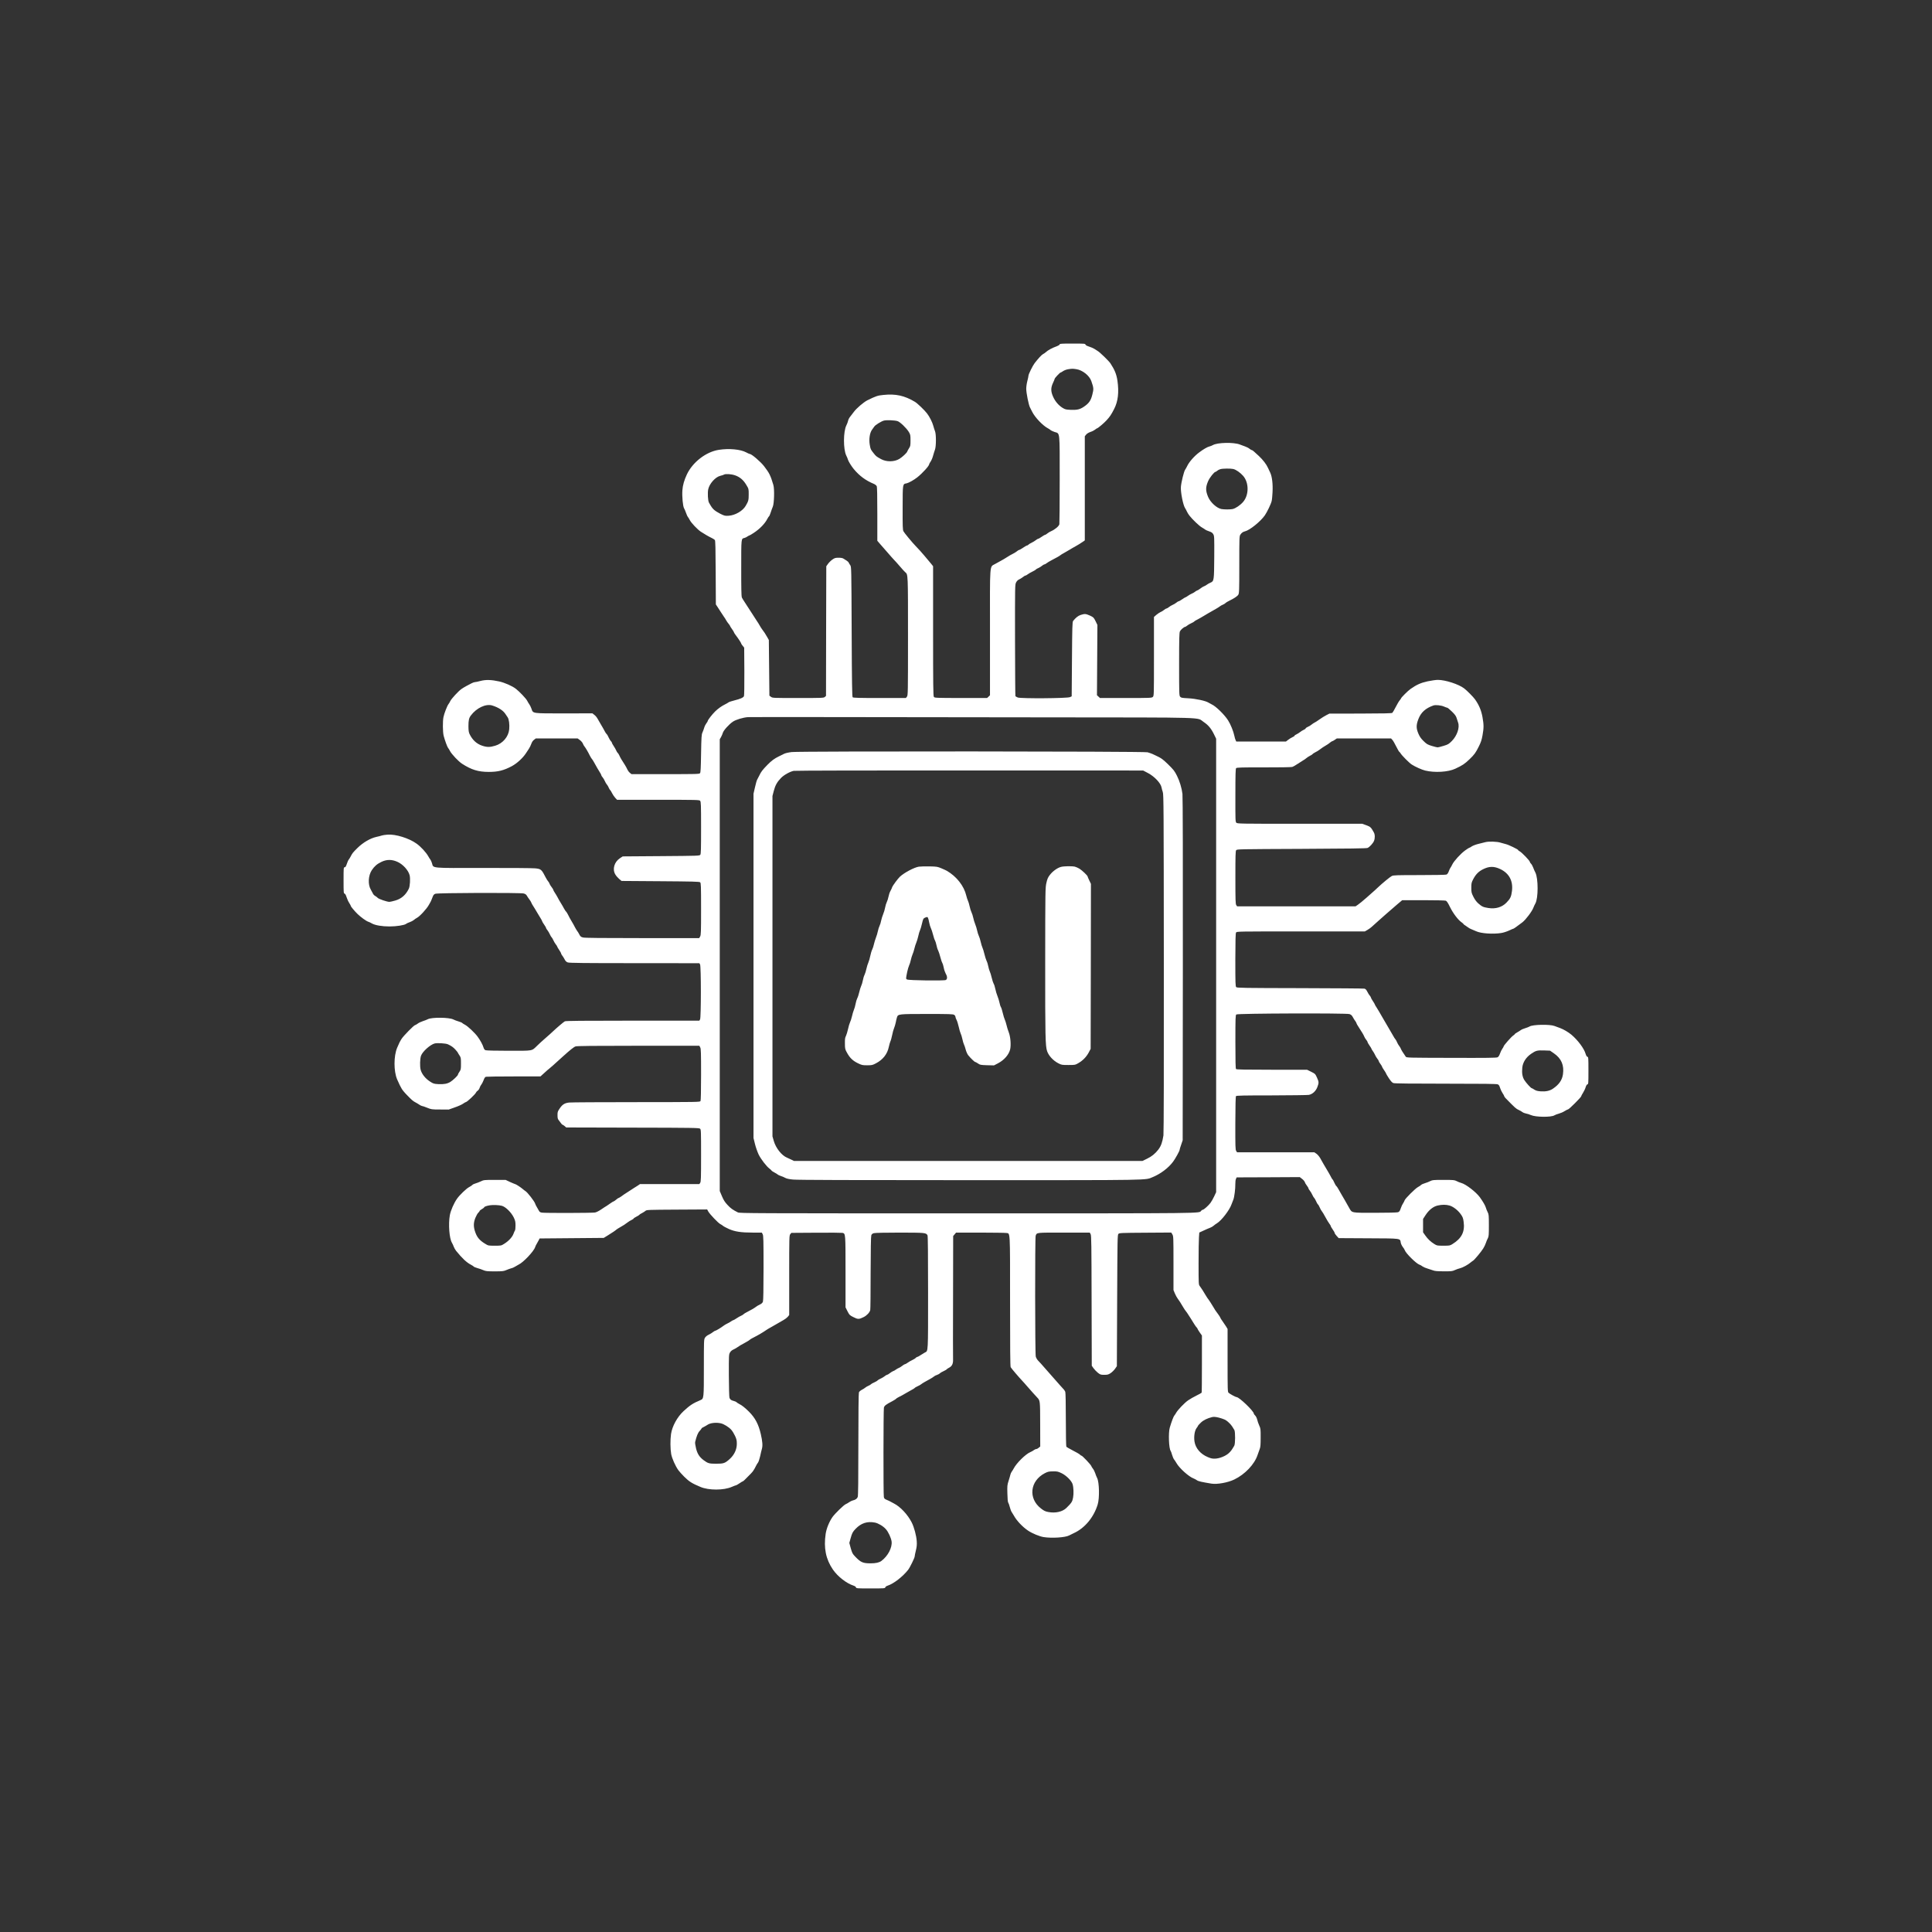 <svg width="624" height="624" xmlns="http://www.w3.org/2000/svg" xmlns:xlink="http://www.w3.org/1999/xlink" xml:space="preserve" overflow="hidden"><rect width="100%" height="100%" fill="#333333" stroke="none"/><g><path d="M342.263 512.782C342.263 512.638 341.885 512.386 341.417 512.206 339.741 511.594 338.498 510.927 337.724 510.206 337.49 510.008 337.093 509.72 336.823 509.594 336.391 509.36 335.346 508.225 334.157 506.694 333.545 505.901 332.176 503.127 332.176 502.659 332.176 502.461 332.013 501.686 331.815 500.947 331.617 500.209 331.455 499.092 331.455 498.443 331.455 497.11 332.23 493.219 332.662 492.409 332.806 492.121 333.13 491.49 333.364 491.022 334.283 489.166 336.823 486.518 338.48 485.654 338.733 485.527 339.093 485.293 339.291 485.113 339.489 484.933 340.084 484.663 340.606 484.483 342.389 483.906 342.263 485.113 342.263 469.153 342.263 461.515 342.209 454.994 342.155 454.688 342.029 454.057 340.714 452.958 339.489 452.436 339.111 452.274 338.57 451.95 338.264 451.697 337.976 451.445 337.634 451.247 337.526 451.247 337.4 451.247 336.913 450.959 336.427 450.617 335.94 450.274 335.436 449.986 335.31 449.986 335.184 449.986 334.86 449.788 334.571 449.554 334.301 449.32 333.689 448.959 333.22 448.725 332.752 448.509 332.284 448.221 332.158 448.077 332.049 447.933 331.851 447.824 331.725 447.824 331.599 447.824 331.023 447.5 330.446 447.104 329.852 446.708 329.293 446.383 329.167 446.383 329.059 446.383 328.717 446.185 328.429 445.933 328.14 445.699 327.546 445.321 327.114 445.122 326.681 444.924 325.835 444.438 325.24 444.042 324.646 443.663 323.763 443.123 323.259 442.871 322.772 442.618 321.908 442.15 321.367 441.826 319.584 440.763 319.728 442.781 319.746 419.651L319.746 399.439 319.278 398.989 318.809 398.557 310.343 398.557C302.237 398.575 301.858 398.593 301.624 398.917 301.408 399.205 301.372 402.628 301.372 420.191L301.372 441.123 300.741 441.916C299.967 442.871 299.751 443.123 298.49 444.6 297.553 445.717 296.742 446.6 295.77 447.608 294.617 448.797 292.023 451.932 291.788 452.418 291.554 452.868 291.518 454.075 291.536 460.002 291.554 467.874 291.518 467.658 292.815 467.892 293.5 468.036 295.157 468.955 296.274 469.837 297.967 471.188 300.111 473.548 300.111 474.071 300.111 474.179 300.327 474.575 300.597 474.953 300.849 475.332 301.21 476.178 301.372 476.827 301.552 477.475 301.822 478.358 301.984 478.79 302.381 479.853 302.381 483.762 302.002 484.699 301.858 485.059 301.606 485.834 301.444 486.446 301.156 487.581 300.219 489.436 299.408 490.481 298.616 491.526 296.274 493.76 295.517 494.21 292.149 496.228 289.285 496.858 285.34 496.444 283.466 496.264 282.926 496.084 280.115 494.697 278.945 494.102 276.657 492.157 275.792 490.986 275.45 490.517 274.909 489.815 274.603 489.436 274.279 489.058 273.973 488.446 273.919 488.103 273.847 487.743 273.594 487.077 273.36 486.608 272.352 484.645 272.333 478.88 273.324 476.881 273.558 476.412 273.811 475.818 273.865 475.566 273.991 475.043 275 473.404 275.738 472.521 277.594 470.288 279.575 468.829 282.205 467.73 282.637 467.55 283.034 467.225 283.16 466.991 283.304 466.685 283.358 463.875 283.358 457.93L283.358 449.338 284.133 448.437C284.961 447.464 285.448 446.906 286.637 445.573 287.069 445.086 287.627 444.438 287.879 444.15 288.114 443.861 288.528 443.429 288.78 443.159 289.05 442.907 289.879 441.97 290.654 441.069 291.41 440.187 292.185 439.322 292.383 439.178 293.284 438.457 293.266 438.709 293.266 418.372 293.266 399.962 293.248 399.403 292.923 398.989L292.581 398.557 284.097 398.557C277.395 398.557 275.576 398.611 275.396 398.791 275.216 398.971 275.144 403.132 275.072 419.993 274.982 440.817 274.982 440.961 274.603 441.466 274.405 441.736 274.189 442.114 274.117 442.276 274.063 442.438 273.775 442.709 273.504 442.889 273.234 443.051 272.784 443.339 272.514 443.519 272.153 443.771 271.703 443.861 270.838 443.861 269.794 443.861 269.577 443.789 268.785 443.231 268.316 442.889 267.686 442.258 267.398 441.844L266.875 441.105 266.821 420.173 266.785 399.241 266.407 398.899C266.047 398.575 265.614 398.557 257.778 398.557 249.654 398.557 249.51 398.557 249.006 398.935L248.501 399.313 248.411 408.302 248.321 417.291 247.817 418.192C247.312 419.11 246.736 419.993 246.105 420.804 245.907 421.056 245.583 421.578 245.367 421.975 245.151 422.371 244.79 422.947 244.574 423.254 244.358 423.578 244.034 424.064 243.872 424.334 243.691 424.623 243.331 425.181 243.061 425.595 242.449 426.496 241.944 427.271 241.53 427.955 241.35 428.225 240.899 428.946 240.503 429.54 240.107 430.135 239.692 430.819 239.584 431.054 239.458 431.342 239.386 434.44 239.404 440.493 239.404 450.346 239.368 449.986 240.449 450.256 240.701 450.31 241.133 450.527 241.404 450.725 241.674 450.905 241.962 451.067 242.052 451.067 242.142 451.067 242.773 451.445 243.457 451.896 245.385 453.157 247.06 454.886 247.835 456.417 248.051 456.831 248.303 457.21 248.411 457.282 248.501 457.336 248.735 457.894 248.933 458.507 249.132 459.119 249.42 459.948 249.6 460.344 250.05 461.371 250.176 466.091 249.78 467.37 248.843 470.504 248.501 471.188 246.772 473.44 245.691 474.845 242.755 477.367 242.196 477.367 242.07 477.367 241.53 477.601 240.971 477.908 239.134 478.88 235.495 479.223 232.217 478.718 228.091 478.106 223.75 474.773 221.859 470.792 220.994 468.955 220.508 467.279 220.4 465.658 220.255 463.641 220.562 460.416 220.94 459.84 221.084 459.606 221.372 458.939 221.57 458.363 221.769 457.786 222.039 457.174 222.183 457.03 222.309 456.867 222.597 456.417 222.795 456.021 223.264 455.102 225.227 453.03 226.344 452.274 227.335 451.607 228.92 450.689 229.947 450.202 230.343 450.004 230.776 449.734 230.884 449.59 231.064 449.392 231.118 446.78 231.154 439.052L231.208 428.784 231.676 428.081C231.928 427.703 232.433 426.892 232.829 426.298 233.207 425.703 233.658 425.019 233.838 424.767 234.036 424.515 234.342 424.028 234.522 423.686 234.703 423.344 235.081 422.821 235.333 422.515 235.585 422.227 235.801 421.903 235.801 421.812 235.801 421.74 236.09 421.272 236.432 420.804 236.774 420.335 237.062 419.867 237.062 419.759 237.062 419.669 237.315 419.273 237.603 418.894 238.377 417.903 239.404 416.336 239.404 416.138 239.404 416.048 239.62 415.706 239.891 415.4L240.359 414.823 240.413 407.149C240.431 402.61 240.377 399.331 240.287 399.151 240.035 398.665 239.134 398.268 237.261 397.8 236.324 397.566 235.423 397.278 235.279 397.133 235.117 397.007 234.63 396.719 234.18 396.503 233.135 395.999 231.928 395.152 230.974 394.215 230.001 393.261 228.596 391.441 228.596 391.153 228.596 391.027 228.398 390.703 228.164 390.414 227.929 390.126 227.605 389.496 227.461 389.009 227.317 388.505 227.047 387.784 226.867 387.388 226.578 386.758 226.524 385.929 226.434 380.615 226.362 375.859 226.29 374.49 226.092 374.274 225.876 373.986 224.867 373.968 214.905 373.968L203.953 373.968 203.412 374.418C203.124 374.652 202.782 375.121 202.638 375.445 202.512 375.769 202.152 376.418 201.863 376.886 200.782 378.543 200.314 379.336 200.062 379.948 199.918 380.291 199.684 380.669 199.539 380.795 199.395 380.903 199.161 381.263 199.035 381.588 198.909 381.912 198.531 382.56 198.206 383.047 197.882 383.515 197.612 384.019 197.612 384.146 197.612 384.272 197.486 384.488 197.306 384.614 197.144 384.758 196.837 385.28 196.603 385.767 196.387 386.271 196.081 386.794 195.919 386.92 195.757 387.064 195.468 387.496 195.27 387.91 195.072 388.307 194.586 389.171 194.189 389.82 193.811 390.468 193.289 391.369 193.036 391.819 192.802 392.27 192.316 392.864 191.956 393.116L191.343 393.603 182.21 393.585C171.744 393.585 172.194 393.513 171.654 395.098 171.492 395.566 171.204 396.179 171.006 396.449 170.807 396.719 170.465 397.278 170.267 397.674 169.907 398.394 167.781 400.628 166.592 401.547 165.457 402.43 162.971 403.528 161.224 403.907 158.702 404.465 156.919 404.519 155.189 404.069 154.415 403.853 153.604 403.691 153.388 403.691 153.19 403.691 152.685 403.51 152.307 403.312 151.911 403.096 151.136 402.7 150.596 402.412 150.055 402.123 149.317 401.673 148.975 401.421 148.002 400.718 145.786 398.304 145.444 397.584 145.282 397.224 145.012 396.773 144.849 396.575 144.453 396.089 143.462 393.567 143.228 392.378 142.958 391.045 142.994 387.586 143.282 386.397 143.661 384.938 144.453 382.758 144.723 382.434 144.867 382.29 145.138 381.84 145.336 381.443 145.84 380.453 148.074 378.075 149.191 377.354 152.253 375.373 154.451 374.688 157.891 374.688 160.846 374.688 162.701 375.157 165.313 376.544 166.97 377.444 168.862 379.156 169.889 380.741 170.141 381.119 170.573 381.768 170.825 382.164 171.096 382.578 171.438 383.281 171.6 383.749 171.78 384.29 172.104 384.776 172.465 385.046L173.059 385.497 179.814 385.497 186.57 385.497 187.29 384.974C187.686 384.686 188.119 384.182 188.245 383.857 188.371 383.515 188.605 383.101 188.767 382.921 189.127 382.488 189.902 381.191 190.497 379.966 190.767 379.444 191.055 378.976 191.145 378.903 191.235 378.849 191.559 378.345 191.866 377.787 192.55 376.526 193.253 375.319 193.775 374.49 194.009 374.166 194.189 373.788 194.189 373.661 194.189 373.553 194.388 373.211 194.64 372.923 194.892 372.617 195.216 372.076 195.378 371.68 195.54 371.302 195.811 370.833 195.991 370.635 196.189 370.437 196.459 369.969 196.603 369.608 196.765 369.248 196.964 368.888 197.072 368.834 197.18 368.762 197.45 368.311 197.684 367.825 197.918 367.339 198.387 366.672 198.711 366.312L199.305 365.681 212.582 365.681C225.191 365.681 225.858 365.663 226.128 365.357 226.398 365.051 226.434 364.186 226.434 356.656 226.434 349.703 226.398 348.226 226.182 347.92 225.93 347.595 225.533 347.577 213.518 347.487L201.125 347.397 200.242 346.821C198.405 345.614 197.72 343.272 198.729 341.579 198.963 341.164 199.521 340.516 199.954 340.138L200.746 339.471 213.284 339.381C223.57 339.309 225.894 339.255 226.128 339.039 226.398 338.823 226.434 337.994 226.434 330.428 226.434 322.844 226.398 321.998 226.128 321.529L225.822 321.007 207.466 321.007C194.424 321.007 188.893 321.061 188.317 321.205 187.632 321.385 187.452 321.529 187.128 322.16 186.93 322.556 186.606 323.097 186.407 323.331 186.227 323.583 185.903 324.105 185.705 324.502 185.507 324.916 185.038 325.763 184.642 326.411 184.246 327.06 183.723 327.996 183.489 328.519 183.237 329.023 182.949 329.491 182.841 329.564 182.733 329.618 182.444 330.05 182.192 330.518 181.94 330.987 181.472 331.815 181.129 332.356 180.787 332.896 180.319 333.707 180.103 334.157 179.868 334.607 179.454 335.292 179.184 335.688 178.914 336.085 178.697 336.499 178.697 336.607 178.697 336.715 178.463 337.111 178.157 337.49 177.869 337.85 177.581 338.318 177.509 338.534 177.455 338.751 177.256 339.093 177.076 339.291 176.896 339.489 176.554 340.012 176.32 340.462 174.915 343.218 174.752 343.362 172.825 343.542 171.942 343.632 164.449 343.686 156.18 343.668 138.887 343.632 140.022 343.524 139.535 345.164 139.373 345.686 139.139 346.226 138.995 346.388 138.851 346.551 138.563 347.001 138.346 347.397 137.626 348.694 135.933 350.532 134.546 351.522 132.132 353.27 127.754 354.639 125.16 354.423 124.386 354.369 123.539 354.242 123.269 354.134 122.999 354.026 122.242 353.846 121.594 353.702 119.612 353.27 117.234 351.883 115.415 350.081 114.028 348.712 113.758 348.388 113.253 347.361 112.983 346.857 112.695 346.388 112.605 346.334 112.515 346.262 112.262 345.704 112.046 345.055 111.74 344.155 111.578 343.885 111.308 343.885 110.983 343.885 110.965 343.704 110.965 339.669 110.965 335.796 110.983 335.454 111.29 335.382 111.488 335.328 111.722 334.914 111.938 334.229 112.118 333.653 112.497 332.806 112.785 332.374 113.073 331.923 113.307 331.491 113.307 331.401 113.307 331.185 114.478 329.78 115.469 328.807 116.478 327.816 118.297 326.501 118.891 326.321 119.144 326.249 119.702 325.997 120.116 325.745 121.161 325.15 123.377 324.772 125.827 324.772 128.042 324.772 130.673 325.186 131.141 325.6 131.303 325.745 131.843 325.997 132.33 326.159 132.816 326.321 133.411 326.645 133.663 326.861 133.915 327.096 134.365 327.402 134.654 327.546 135.59 328.032 137.824 330.464 138.509 331.725 138.725 332.121 138.977 332.572 139.067 332.716 139.157 332.86 139.409 333.454 139.625 334.031 139.932 334.896 140.112 335.13 140.58 335.328 141.337 335.634 168.033 335.724 169.168 335.418 169.691 335.274 169.979 335.058 170.195 334.661 170.357 334.373 170.717 333.833 170.988 333.491 171.258 333.148 171.528 332.698 171.6 332.482 171.672 332.266 171.942 331.761 172.212 331.365 172.483 330.969 173.041 330.032 173.473 329.293 173.906 328.555 174.446 327.654 174.68 327.294 174.897 326.952 175.095 326.573 175.095 326.483 175.095 326.375 175.383 325.889 175.725 325.402 176.067 324.916 176.356 324.43 176.356 324.303 176.356 324.195 176.554 323.853 176.806 323.565 177.04 323.277 177.4 322.664 177.599 322.214 177.797 321.782 178.049 321.349 178.157 321.277 178.265 321.205 178.517 320.773 178.715 320.34 178.914 319.89 179.274 319.278 179.508 318.989 179.76 318.701 179.958 318.377 179.958 318.287 179.958 318.197 180.247 317.71 180.589 317.206 180.931 316.702 181.219 316.179 181.219 316.053 181.219 315.927 181.4 315.603 181.616 315.333 181.85 315.044 182.192 314.486 182.39 314.09 182.643 313.585 182.931 313.315 183.381 313.153 183.867 312.973 188.875 312.919 204.944 312.919L225.876 312.901 226.11 312.504C226.452 311.91 226.452 295.337 226.11 294.761L225.876 294.346 204.349 294.346C188.281 294.346 182.715 294.292 182.426 294.13 182.066 293.95 179.778 292.005 178.661 290.942 178.139 290.437 177.617 289.969 175.725 288.312 175.041 287.717 174.032 286.799 173.491 286.258 171.654 284.493 172.357 284.619 164.34 284.619 160.287 284.619 157.099 284.691 156.829 284.799 156.522 284.907 156.306 285.195 156.144 285.736 155.91 286.564 155.099 288.042 154.253 289.194 153.37 290.401 151.082 292.563 150.2 293.013 149.749 293.248 149.317 293.518 149.245 293.626 149.191 293.716 148.668 293.932 148.11 294.094 147.551 294.256 146.777 294.545 146.399 294.743 145.03 295.427 139.481 295.481 138.184 294.815 137.878 294.653 137.139 294.364 136.563 294.184 135.987 294.004 135.23 293.644 134.888 293.374 134.546 293.121 134.167 292.905 134.059 292.905 133.717 292.905 130.312 289.429 129.718 288.492 129.069 287.447 128.997 287.285 128.277 285.61 127.142 282.926 127.142 278.044 128.259 275.396 128.565 274.675 128.943 273.847 129.105 273.54 129.267 273.252 129.556 272.712 129.736 272.37 129.916 272.027 130.636 271.127 131.375 270.388 132.96 268.749 133.393 268.37 134.149 267.974 134.473 267.812 135.032 267.488 135.392 267.236 135.752 266.983 136.167 266.785 136.311 266.785 136.455 266.785 137.194 266.533 137.95 266.227 139.283 265.686 139.427 265.65 142.129 265.65L144.921 265.632 146.903 266.335C148.002 266.713 149.209 267.254 149.587 267.542 149.965 267.812 150.362 268.046 150.47 268.046 150.83 268.046 153.586 270.64 153.748 271.145 153.802 271.307 154.036 271.559 154.271 271.721 154.523 271.865 154.811 272.297 154.919 272.676 155.045 273.054 155.297 273.522 155.478 273.721 155.64 273.919 155.964 274.531 156.18 275.09 156.432 275.81 156.667 276.152 156.955 276.224 157.171 276.279 161.224 276.333 165.944 276.333L174.554 276.333 175.113 276.837C175.437 277.107 175.941 277.558 176.248 277.864 176.554 278.152 177.022 278.566 177.292 278.764 177.707 279.071 178.553 279.827 182.03 282.98 184.102 284.853 185.363 285.862 185.885 286.024 186.335 286.186 191.794 286.24 206.187 286.24L225.876 286.24 226.164 285.7C226.398 285.249 226.434 283.97 226.434 276.963 226.434 271.649 226.362 268.623 226.254 268.388 226.074 268.046 225.642 268.046 205.574 268.028 194.315 268.028 184.516 267.974 183.831 267.902 182.336 267.74 181.58 267.254 180.643 265.794 180.121 265.02 180.049 264.75 180.067 263.777 180.067 262.912 180.157 262.552 180.427 262.246 180.625 262.012 180.931 261.597 181.111 261.327 181.273 261.057 181.562 260.769 181.724 260.715 181.886 260.661 182.21 260.444 182.444 260.228L182.877 259.85 204.331 259.796C223.93 259.76 225.804 259.724 226.11 259.454 226.416 259.183 226.434 258.643 226.434 250.771 226.434 243.457 226.398 242.322 226.146 241.962L225.876 241.566 216.292 241.566 206.709 241.566 205.97 241.061C205.556 240.791 204.98 240.431 204.709 240.269 204.421 240.089 203.827 239.71 203.376 239.404 202.926 239.098 202.332 238.72 202.043 238.54 201.755 238.377 201.179 237.963 200.746 237.639 200.296 237.333 199.882 237.062 199.774 237.062 199.684 237.062 199.323 236.828 198.999 236.522 198.657 236.234 198.297 235.982 198.206 235.982 198.098 235.982 197.666 235.711 197.234 235.405 196.801 235.081 196.225 234.685 195.973 234.54 195.703 234.396 194.91 233.874 194.189 233.388 193.433 232.865 192.604 232.451 192.154 232.379 191.127 232.217 175.905 232.181 175.005 232.343 174.464 232.433 174.23 232.595 174.032 233.009 173.87 233.315 173.582 233.838 173.365 234.18 173.149 234.522 172.915 235.009 172.843 235.261 172.609 236.018 170.339 238.936 169.709 239.296 169.546 239.386 169.132 239.71 168.772 240.017 168.069 240.611 166.574 241.566 166.358 241.566 166.286 241.566 165.565 241.872 164.755 242.232L163.296 242.917 159.783 242.917C156.342 242.917 156.252 242.899 155.279 242.43 154.739 242.178 153.946 241.872 153.55 241.764 153.136 241.656 152.685 241.44 152.559 241.278 152.433 241.133 151.947 240.809 151.497 240.575 150.65 240.143 148.47 238.053 147.642 236.882 146.615 235.441 145.552 233.009 145.282 231.478 144.777 228.596 145.12 224.056 145.948 222.651 146.146 222.309 146.435 221.715 146.561 221.318 146.705 220.94 147.029 220.364 147.299 220.021 149.299 217.553 150.74 216.202 152.163 215.482 152.577 215.266 152.956 215.013 153.028 214.905 153.082 214.815 153.604 214.599 154.163 214.437 154.721 214.293 155.604 213.987 156.09 213.77 156.883 213.428 157.315 213.374 159.783 213.374 162.269 213.374 162.683 213.428 163.476 213.77 163.98 213.987 164.719 214.257 165.115 214.365 165.529 214.455 166.124 214.725 166.466 214.959 166.808 215.176 167.277 215.446 167.529 215.572 169.006 216.238 172.465 219.913 172.843 221.21 172.915 221.462 173.149 221.949 173.365 222.291 173.564 222.633 173.87 223.174 174.014 223.462L174.284 224.002 184.642 224.092 195 224.182 196.261 224.957C197.828 225.93 198.693 226.506 199.089 226.867 199.269 227.011 199.792 227.353 200.26 227.605 201.143 228.073 202.007 228.65 202.854 229.298 203.106 229.497 203.611 229.803 203.971 229.965 204.331 230.145 204.637 230.343 204.637 230.433 204.637 230.505 205.034 230.776 205.52 231.028 206.006 231.262 206.457 231.55 206.529 231.658 206.583 231.766 206.979 232.018 207.394 232.217 207.808 232.433 208.312 232.757 208.51 232.937 208.853 233.243 209.429 233.261 218.634 233.315L228.398 233.37 228.776 232.685C229.298 231.784 231.946 229.01 232.631 228.65 232.937 228.506 233.352 228.236 233.55 228.055 233.748 227.875 234.576 227.443 235.405 227.065 237.333 226.2 239.368 225.894 243.133 225.894L246.051 225.894 246.339 225.353C246.574 224.903 246.61 223.408 246.61 214.491 246.61 207.556 246.538 203.971 246.412 203.593 246.267 203.196 245.979 202.926 245.385 202.638 244.916 202.422 244.394 202.115 244.214 201.953 243.782 201.593 242.43 200.8 241.296 200.242 240.791 200.008 240.287 199.684 240.161 199.539 240.035 199.395 239.674 199.161 239.35 199.035 239.026 198.909 238.377 198.531 237.891 198.206 237.423 197.882 236.936 197.612 236.846 197.612 236.756 197.612 236.414 197.432 236.108 197.216 235.783 196.982 235.225 196.657 234.847 196.495 234.468 196.315 233.946 196.009 233.676 195.793 232.883 195.18 231.244 194.189 231.01 194.189 230.884 194.189 230.559 193.991 230.271 193.757 230.001 193.523 229.388 193.145 228.92 192.928 228.416 192.694 227.911 192.298 227.695 191.938 227.353 191.379 227.335 191.073 227.335 182.318 227.335 172.285 227.335 172.249 226.218 171.78 223.804 170.771 222.849 170.141 220.796 168.249 218.742 166.358 217.085 163.332 216.725 160.81 216.455 158.918 216.491 156.018 216.779 154.379 217.049 152.938 218.112 150.542 219.085 149.173 219.391 148.74 220.255 147.786 220.976 147.065 222.597 145.462 223.444 144.921 226.236 143.751 228.884 142.616 233.766 142.616 236.36 143.769 237.026 144.057 237.657 144.291 237.747 144.291 237.837 144.291 238.341 144.579 238.846 144.921 239.35 145.264 239.818 145.552 239.891 145.552 239.963 145.552 240.233 145.75 240.485 146.002 242.539 148.038 242.971 148.488 243.313 149.011 243.547 149.335 243.89 149.965 244.106 150.416 244.322 150.866 244.628 151.388 244.808 151.587 244.988 151.785 245.295 152.721 245.511 153.658 245.709 154.595 245.961 155.658 246.069 156 246.376 157.045 246.285 158.36 245.727 160.81 244.988 163.998 243.926 166.016 241.908 168.051 240.593 169.348 239.674 170.087 238.738 170.555 238.323 170.771 237.945 171.024 237.873 171.132 237.819 171.222 237.423 171.402 237.008 171.51 236.108 171.744 235.819 171.96 235.603 172.555 235.513 172.789 235.423 176.031 235.405 179.76 235.387 186.371 235.405 186.552 235.783 187.182 236.018 187.596 236.45 187.957 236.936 188.155 237.351 188.353 237.837 188.623 238.017 188.767 238.395 189.073 239.476 189.722 241.061 190.569 241.62 190.875 242.124 191.199 242.178 191.289 242.25 191.379 242.719 191.685 243.241 191.938 244.916 192.784 246.213 193.541 247.691 194.55 247.961 194.73 248.555 195.09 249.042 195.342 249.546 195.612 250.465 196.153 251.113 196.531 251.762 196.909 252.662 197.432 253.113 197.684 253.581 197.936 254.158 198.387 254.428 198.693L254.896 199.269 254.896 212.113C254.896 224.489 254.914 224.975 255.238 225.371L255.581 225.804 263.669 225.858C268.1 225.894 271.919 225.858 272.135 225.804 273.09 225.57 273.09 225.57 273.09 213.194L273.09 201.755 273.721 200.494C274.333 199.287 274.423 199.197 275.648 198.585 277.107 197.846 277.449 197.864 278.981 198.621 279.971 199.125 280.89 200.098 281.07 200.873 281.142 201.125 281.196 206.529 281.196 212.906 281.214 220.237 281.286 224.669 281.412 225.011 281.539 225.389 281.755 225.57 282.259 225.714 282.673 225.822 286.024 225.894 290.636 225.894 298.85 225.876 299.102 225.858 299.57 225.011 299.697 224.777 299.751 218.616 299.751 206.529 299.751 186.768 299.805 187.704 298.724 187.164 298.454 187.02 297.823 186.642 297.337 186.317 296.868 185.993 296.364 185.723 296.238 185.723 296.112 185.723 295.896 185.597 295.77 185.417 295.625 185.255 295.157 184.966 294.725 184.768 294.274 184.57 293.59 184.174 293.212 183.903 292.815 183.615 292.401 183.381 292.275 183.381 292.149 183.381 291.752 183.147 291.374 182.841 291.014 182.552 290.546 182.264 290.329 182.192 290.113 182.12 289.699 181.886 289.393 181.67 289.104 181.436 288.672 181.201 288.456 181.147 288.24 181.075 287.771 180.787 287.411 180.499 287.033 180.193 286.618 179.958 286.492 179.958 286.366 179.958 286.024 179.76 285.736 179.508 285.448 179.274 284.835 178.914 284.385 178.715 283.952 178.517 283.52 178.265 283.448 178.157 283.376 178.031 282.89 177.743 282.367 177.509 281.845 177.292 281.358 177.004 281.286 176.896 281.232 176.806 280.872 176.59 280.512 176.428 280.152 176.284 279.683 176.013 279.485 175.833 279.287 175.653 278.782 175.329 278.35 175.113 277.9 174.879 277.503 174.536 277.413 174.266 277.305 173.978 277.233 167.457 277.233 157.459 277.233 145.948 277.179 140.94 277.035 140.526 276.837 139.95 276.315 139.571 275.342 139.355 275.054 139.283 274.567 139.031 274.261 138.815 273.973 138.599 273.468 138.31 273.162 138.184 272.55 137.95 269.613 135.086 268.875 134.023 267.83 132.528 266.947 130.366 266.677 128.619 265.993 124.025 266.731 120.387 269.019 117.054 270.568 114.802 273.414 112.587 275.684 111.866 276.08 111.74 276.423 111.506 276.459 111.308 276.549 110.983 276.801 110.965 281.196 110.965 285.592 110.965 285.844 110.983 285.934 111.308 285.97 111.506 286.312 111.74 286.709 111.866 288.618 112.479 291.59 114.784 293.284 116.946 293.878 117.685 295.427 120.855 295.427 121.305 295.427 121.485 295.589 122.332 295.806 123.197 296.094 124.386 296.166 125.07 296.094 126.187 295.968 128.061 295.247 130.727 294.473 132.258 293.158 134.852 290.78 137.374 288.672 138.436 288.276 138.653 287.789 138.905 287.591 139.013 287.393 139.139 286.853 139.391 286.402 139.571 285.718 139.86 285.556 140.022 285.466 140.508 285.285 141.319 285.321 168.574 285.484 169.33 285.628 169.979 286.078 170.339 288.258 171.474 288.816 171.78 289.339 172.104 289.393 172.212 289.465 172.321 289.933 172.609 290.437 172.861 290.96 173.095 291.897 173.618 292.545 174.014 293.194 174.41 294.058 174.897 294.454 175.095 294.869 175.293 295.283 175.563 295.409 175.689 295.517 175.833 295.95 176.085 296.364 176.266 296.796 176.446 297.283 176.734 297.463 176.878 297.823 177.184 298.922 177.833 300.381 178.607 300.885 178.878 301.444 179.238 301.642 179.418 301.84 179.598 302.309 179.832 302.669 179.94 303.029 180.067 303.425 180.283 303.552 180.445 303.678 180.589 304.2 180.895 304.722 181.129 305.227 181.346 305.713 181.634 305.767 181.742 305.839 181.85 306.218 182.102 306.614 182.3 307.479 182.751 307.875 183.597 307.821 184.894 307.785 185.399 307.785 194.586 307.821 205.304L307.857 224.777 308.325 225.335 308.794 225.894 316.576 225.894C320.845 225.876 324.646 225.84 325.024 225.768 326.303 225.57 326.231 227.029 326.231 203.737 326.231 188.371 326.285 182.715 326.429 182.426 326.627 182.048 329.149 179.094 330.266 177.923 330.554 177.599 331.167 176.95 331.581 176.446 333.058 174.752 334.427 173.221 334.932 172.699 335.958 171.618 335.94 171.762 335.958 163.998L335.976 156.811 335.508 156.414C335.256 156.18 334.896 156 334.715 156 334.535 156 334.175 155.838 333.923 155.64 333.671 155.442 333.148 155.135 332.77 154.991 331.239 154.343 328.303 151.443 327.402 149.695 327.222 149.353 326.934 148.885 326.753 148.65 326.573 148.416 326.393 147.984 326.321 147.66 326.249 147.335 325.997 146.453 325.745 145.678 325.33 144.399 325.294 144.075 325.366 141.607 325.402 139.932 325.492 138.851 325.637 138.689 325.745 138.545 325.979 137.914 326.141 137.266 326.303 136.617 326.573 135.897 326.753 135.644 326.934 135.392 327.258 134.87 327.474 134.473 328.375 132.816 330.284 130.817 332.085 129.61 333.418 128.727 335.724 127.772 337.039 127.556 339.669 127.124 344.083 127.412 345.308 128.079 345.668 128.277 346.316 128.601 346.767 128.799 350.333 130.402 353.252 133.897 354.531 138.076 355.161 140.13 355.053 145.264 354.351 146.633 354.17 146.975 353.882 147.696 353.72 148.218 353.54 148.74 353.216 149.389 352.982 149.659 352.765 149.929 352.531 150.308 352.459 150.506 352.333 150.938 349.577 153.838 349.307 153.838 349.199 153.838 348.982 154 348.802 154.181 348.622 154.379 347.595 154.973 346.515 155.514 345.434 156.072 344.479 156.63 344.407 156.757 344.317 156.883 344.245 160.81 344.245 165.493 344.245 170.717 344.173 174.176 344.065 174.464 343.903 174.897 343.524 175.365 342.515 176.41 342.299 176.626 340.894 178.211 339.399 179.94 337.886 181.67 336.463 183.291 336.229 183.543 335.976 183.795 335.544 184.282 335.256 184.588 334.95 184.912 334.625 185.489 334.535 185.849 334.283 186.714 334.265 224.236 334.499 224.867 334.914 225.948 334.499 225.894 343.614 225.894L351.973 225.894 352.261 225.371C352.495 224.921 352.531 222.129 352.567 203.881L352.621 182.895 353.162 182.12C353.468 181.688 354.098 181.021 354.567 180.643 355.395 179.994 355.521 179.958 356.656 179.958 357.719 179.958 357.989 180.03 358.728 180.517 359.178 180.823 359.827 181.454 360.151 181.922L360.727 182.751 360.818 203.953C360.908 224.002 360.926 225.173 361.232 225.479 361.52 225.786 362.169 225.804 369.915 225.858L378.291 225.912 378.651 225.317C378.994 224.741 379.012 224.417 379.012 216.022L379.012 207.321 379.48 206.205C379.75 205.592 380.128 204.872 380.345 204.619 380.723 204.133 381.497 202.944 382.2 201.719 382.416 201.341 382.776 200.8 383.011 200.512 383.245 200.224 383.569 199.774 383.731 199.485 383.911 199.197 384.29 198.603 384.596 198.152 384.884 197.702 385.37 196.927 385.677 196.405 385.983 195.901 386.361 195.378 386.487 195.27 386.631 195.144 386.758 194.964 386.758 194.874 386.758 194.784 387.082 194.243 387.478 193.667L388.199 192.658 388.199 183.507C388.199 178.481 388.163 174.284 388.109 174.194 388.055 174.104 387.298 173.672 386.433 173.257 385.569 172.843 384.362 172.14 383.731 171.708 382.542 170.879 380.399 168.628 379.876 167.691 379.714 167.385 379.462 167.006 379.3 166.826 379.03 166.538 378.381 164.827 377.823 162.935 377.318 161.26 377.516 156.09 378.111 155.37 378.183 155.279 378.399 154.703 378.561 154.109 378.741 153.514 379.012 152.866 379.174 152.667 379.354 152.469 379.714 151.911 379.984 151.443 380.921 149.785 383.965 147.065 385.461 146.507 385.785 146.381 386.289 146.128 386.577 145.912 387.046 145.57 388.109 145.336 391.297 144.813 393.134 144.525 396.557 145.138 398.647 146.146 402.123 147.822 405.186 151.046 406.194 154.127 406.393 154.703 406.681 155.55 406.861 156 407.113 156.648 407.167 157.405 407.167 159.693 407.185 162.413 407.149 162.629 406.717 163.566 406.465 164.124 406.158 164.989 406.05 165.493 405.924 166.016 405.636 166.592 405.384 166.826 405.15 167.042 404.952 167.331 404.952 167.439 404.952 168.231 400.25 172.753 399.403 172.753 399.115 172.753 397.296 173.726 396.809 174.158 396.503 174.41 396.485 175.131 396.485 184.606L396.485 194.766 395.999 195.576C395.71 196.009 395.188 196.783 394.828 197.306 394.449 197.81 394.143 198.315 394.143 198.405 394.143 198.495 393.891 198.891 393.603 199.305 392.666 200.548 392.18 201.287 391.945 201.755 391.675 202.278 390.27 204.439 389.946 204.8 389.838 204.944 389.568 205.358 389.37 205.718 388.901 206.565 387.964 208.006 387.496 208.636 387.136 209.087 387.118 209.303 387.118 216.022 387.118 219.805 387.172 223.588 387.244 224.417L387.352 225.912 388.721 226.542C389.478 226.903 390.414 227.299 390.811 227.443 391.207 227.587 391.729 227.893 391.982 228.127 392.234 228.344 392.72 228.722 393.08 228.92 394.503 229.785 397.097 233.135 397.746 234.991 397.926 235.495 398.196 236.18 398.34 236.522 398.665 237.279 399.025 240.107 398.989 241.62 398.971 242.232 399.061 242.953 399.187 243.223L399.421 243.727 409.599 243.764 419.795 243.818 420.552 243.241C420.966 242.917 421.344 242.467 421.416 242.232 421.47 241.998 421.758 241.494 422.065 241.115 422.353 240.737 422.605 240.323 422.605 240.197 422.605 240.071 422.803 239.728 423.055 239.44 423.308 239.134 423.668 238.521 423.866 238.071 424.082 237.621 424.316 237.206 424.424 237.134 424.533 237.062 424.821 236.594 425.055 236.072 425.271 235.549 425.559 235.063 425.667 234.991 425.794 234.919 426.046 234.486 426.244 234.018 426.424 233.568 426.73 233.027 426.91 232.829 427.091 232.631 427.631 231.748 428.099 230.848 428.586 229.965 429.162 228.992 429.396 228.722 429.63 228.434 429.811 228.109 429.811 228.001 429.811 227.875 430.099 227.389 430.441 226.903 430.783 226.416 431.072 225.912 431.072 225.768 431.072 225.642 431.36 225.209 431.72 224.813L432.369 224.11 441.97 224.056C452.76 224.002 452.184 224.074 452.418 222.633 452.49 222.255 452.778 221.643 453.049 221.282 453.337 220.94 453.625 220.472 453.697 220.255 454.021 219.229 457.426 215.86 458.453 215.536 458.705 215.464 459.155 215.212 459.443 214.977 459.75 214.761 460.434 214.455 460.975 214.311 461.515 214.149 462.326 213.879 462.776 213.716 463.406 213.464 464.163 213.392 466.289 213.392 468.739 213.374 469.081 213.41 469.891 213.788 470.378 214.023 471.152 214.275 471.585 214.383 472.395 214.563 474.215 215.554 475.025 216.274 475.278 216.491 475.602 216.725 475.764 216.815 476.178 217.031 478.43 219.733 479.061 220.778 479.367 221.246 479.745 222.039 479.907 222.543 480.069 223.048 480.358 223.75 480.556 224.092 480.844 224.651 480.88 225.173 480.88 228.236 480.88 231.496 480.844 231.802 480.484 232.505 480.267 232.901 480.015 233.55 479.907 233.946 479.727 234.612 478.97 235.909 477.962 237.315 476.719 239.008 473.458 241.53 471.963 241.926 471.513 242.052 470.828 242.322 470.432 242.539 469.765 242.881 469.441 242.917 466.199 242.917 462.956 242.917 462.632 242.881 461.965 242.539 461.569 242.322 460.794 242.016 460.236 241.854 459.678 241.692 459.119 241.44 458.975 241.278 458.849 241.133 458.417 240.827 458.02 240.629 457.156 240.197 453.859 236.9 453.661 236.306 453.607 236.072 453.373 235.657 453.175 235.351 452.958 235.063 452.616 234.342 452.418 233.73 452.112 232.829 451.95 232.613 451.499 232.469 451.157 232.361 448.167 232.289 444.078 232.289 436.26 232.289 436.71 232.199 435.737 233.91 434.53 236.072 434.062 236.864 433.413 237.963 433.035 238.612 432.513 239.512 432.261 239.981 432.008 240.449 431.702 240.881 431.594 240.953 431.486 241.007 431.198 241.494 430.964 242.016 430.747 242.539 430.477 243.025 430.369 243.079 430.279 243.151 429.991 243.619 429.739 244.142 429.468 244.646 428.982 245.529 428.64 246.069 428.297 246.61 427.775 247.51 427.469 248.051 427.163 248.591 426.658 249.474 426.37 249.996 426.064 250.519 425.523 251.131 425.163 251.383L424.497 251.834 412.031 251.834 399.547 251.834 399.259 252.284C399.007 252.68 398.971 253.653 398.989 261.237 399.007 267.128 399.079 269.794 399.205 269.974 399.367 270.154 401.529 270.208 410.698 270.208 416.895 270.226 422.317 270.298 422.731 270.37 423.92 270.604 425.001 271.595 425.487 272.91 426.01 274.297 425.992 274.549 425.343 275.99 424.821 277.143 424.767 277.197 423.47 277.846L422.155 278.494 410.788 278.494C402.195 278.494 399.385 278.548 399.223 278.71 399.061 278.873 399.007 281.07 399.007 287.519 399.007 295.283 399.043 296.13 399.313 296.346 399.728 296.706 434.8 296.814 435.845 296.472 436.368 296.292 436.638 296.058 436.944 295.481 437.16 295.067 437.503 294.509 437.719 294.238 437.935 293.968 438.097 293.662 438.097 293.554 438.097 293.446 438.403 292.887 438.782 292.329 439.934 290.546 440.421 289.753 440.619 289.23 440.727 288.942 441.015 288.474 441.249 288.186 441.502 287.897 441.7 287.555 441.7 287.429 441.7 287.303 441.988 286.799 442.33 286.312 442.673 285.826 442.961 285.358 442.961 285.267 442.961 285.177 443.159 284.853 443.393 284.529 443.627 284.223 443.952 283.664 444.114 283.286 444.276 282.908 444.6 282.367 444.852 282.061 445.104 281.773 445.303 281.43 445.303 281.304 445.303 281.178 445.537 280.764 445.843 280.368 446.131 279.989 446.383 279.575 446.383 279.467 446.383 279.359 446.672 278.873 447.014 278.386 447.356 277.9 447.644 277.431 447.644 277.341 447.644 277.251 448.059 276.549 448.563 275.774 449.23 274.783 449.644 274.315 450.04 274.189 450.4 274.045 455.949 273.991 466.937 273.991 479.043 273.991 483.42 273.937 483.762 273.775 484.086 273.63 484.303 273.324 484.483 272.658 484.645 272.153 485.005 271.379 485.293 270.946 485.6 270.514 485.834 270.064 485.834 269.956 485.834 269.866 486.032 269.559 486.284 269.307 489.4 266.119 489.635 265.903 490.553 265.488 490.95 265.308 491.454 265.02 491.706 264.822 491.958 264.624 492.481 264.425 492.877 264.353 493.291 264.281 493.994 264.065 494.462 263.849 496.012 263.164 501.037 263.11 502.064 263.777 502.298 263.939 502.947 264.173 503.487 264.317 504.028 264.461 504.874 264.822 505.361 265.146 505.865 265.452 506.352 265.704 506.478 265.704 506.766 265.704 510.693 269.613 510.693 269.92 510.693 270.028 510.963 270.55 511.305 271.073 511.63 271.595 512.008 272.388 512.134 272.856 512.296 273.378 512.494 273.721 512.71 273.775 513.017 273.847 513.035 274.135 513.035 278.224 513.035 282.313 513.017 282.601 512.71 282.673 512.494 282.727 512.296 283.07 512.134 283.592 511.666 285.303 509.648 288.024 507.54 289.807 506.514 290.654 505.055 291.518 503.902 291.951 503.217 292.185 502.388 292.509 502.046 292.635 500.497 293.212 494.985 293.103 494.012 292.455 493.796 292.329 493.183 292.077 492.625 291.915 492.067 291.752 491.436 291.482 491.202 291.302 490.968 291.122 490.445 290.798 490.031 290.564 489.599 290.329 489.256 290.077 489.256 290.005 489.256 289.933 489.022 289.735 488.734 289.537 488.158 289.176 485.654 286.33 485.654 286.042 485.654 285.952 485.473 285.628 485.257 285.321 485.023 285.015 484.681 284.313 484.483 283.754 484.249 283.07 483.978 282.655 483.672 282.511 483.312 282.331 480.177 282.295 468.739 282.331 454.49 282.367 454.255 282.367 454.021 282.727 453.211 283.88 452.544 284.943 452.436 285.303 452.364 285.52 452.13 285.916 451.896 286.204 451.679 286.474 451.391 286.979 451.247 287.321 451.121 287.663 450.869 288.114 450.707 288.312 450.527 288.51 450.202 288.996 450.004 289.393 449.788 289.789 449.284 290.636 448.905 291.284 448.527 291.933 447.951 292.905 447.644 293.446 447.338 293.986 446.762 294.959 446.383 295.607 445.987 296.256 445.573 296.976 445.447 297.229 445.321 297.481 444.96 298.075 444.636 298.562 444.312 299.03 444.042 299.498 444.042 299.588 444.042 299.679 443.753 300.165 443.411 300.669 443.069 301.174 442.781 301.696 442.781 301.804 442.781 301.93 442.618 302.182 442.438 302.399 442.24 302.597 441.88 303.173 441.628 303.678 441.285 304.362 441.033 304.614 440.673 304.686 440.385 304.758 431.036 304.812 419.867 304.849 401.601 304.885 399.529 304.921 399.277 305.173 399.025 305.425 398.989 306.434 398.989 313.945 399.007 320.449 399.061 322.52 399.223 322.808 399.457 323.169 399.583 323.169 420.137 323.169L440.817 323.169 441.664 323.655C442.132 323.925 442.727 324.358 442.997 324.61 443.411 325.006 444.51 325.979 445.303 326.681 445.447 326.807 446.509 327.744 447.644 328.753 448.779 329.762 450.436 331.185 451.301 331.923L452.886 333.256 459.714 333.256C463.461 333.256 466.739 333.184 466.973 333.094 467.279 332.968 467.676 332.392 468.36 330.969 469.369 328.951 470.954 326.861 472.089 326.087 472.413 325.871 472.684 325.618 472.684 325.546 472.684 325.474 472.954 325.258 473.278 325.078 473.584 324.88 474.017 324.592 474.215 324.43 474.413 324.267 474.863 324.015 475.206 323.889 475.548 323.763 476.25 323.457 476.773 323.223 478.322 322.502 482.141 322.232 484.807 322.646 485.546 322.754 486.662 323.115 487.401 323.457 488.103 323.799 488.752 324.069 488.842 324.069 488.968 324.087 489.941 324.772 491.724 326.123 492.823 326.988 494.859 329.69 495.291 330.915 495.417 331.257 495.687 331.833 495.885 332.176 496.858 333.851 496.858 340.3 495.903 342.173 495.687 342.552 495.381 343.29 495.183 343.812 494.985 344.317 494.679 344.875 494.48 345.055 494.282 345.236 494.12 345.488 494.12 345.614 494.12 345.992 491.544 348.658 490.842 349.036 490.553 349.181 490.337 349.361 490.337 349.451 490.337 349.667 487.167 351.198 486.374 351.36 486.032 351.432 485.275 351.648 484.681 351.829 483.528 352.207 480.826 352.297 479.709 351.991 479.367 351.901 478.394 351.667 477.547 351.45 476.701 351.252 475.728 350.874 475.368 350.64 475.025 350.388 474.665 350.189 474.557 350.189 474.467 350.189 473.855 349.793 473.206 349.325 471.765 348.28 469.585 345.902 469.063 344.785 468.847 344.335 468.576 343.849 468.45 343.704 468.342 343.56 468.09 343.038 467.928 342.57 467.712 341.975 467.46 341.651 467.153 341.525 466.901 341.435 463.118 341.363 458.417 341.363 451.265 341.363 450.058 341.327 449.536 341.074 449.013 340.822 446.419 338.697 445.086 337.418 444.546 336.877 444.186 336.571 441.358 334.067 440.241 333.076 438.98 332.049 438.565 331.779L437.827 331.275 418.696 331.275 399.565 331.275 399.295 331.671C399.043 332.031 399.007 333.166 399.007 340.552 399.007 347.595 399.043 349.091 399.259 349.397 399.511 349.739 399.998 349.739 420.389 349.829 435.629 349.901 441.376 349.973 441.7 350.135 442.366 350.424 443.447 351.612 443.771 352.387 444.132 353.27 444.114 354.477 443.717 355.161 442.799 356.818 442.618 356.981 441.285 357.467L439.988 357.935 419.813 357.935C400.502 357.935 399.619 357.953 399.313 358.278 399.007 358.584 398.989 359.088 399.007 367.14 399.007 374.004 399.061 375.733 399.259 375.913 399.457 376.111 401.151 376.165 408.122 376.147 413.058 376.129 417.003 376.201 417.345 376.291 417.669 376.382 418.498 376.85 419.2 377.336 419.903 377.805 420.696 378.309 420.948 378.453 421.218 378.579 421.632 378.885 421.885 379.102 422.137 379.336 422.677 379.678 423.091 379.894 423.506 380.092 423.902 380.345 423.956 380.453 424.01 380.561 424.406 380.813 424.821 381.029 425.235 381.227 425.776 381.552 426.028 381.75 426.766 382.326 427.703 382.939 428.37 383.317 428.712 383.497 429.252 383.875 429.54 384.128 429.847 384.38 430.171 384.596 430.261 384.596 430.369 384.596 430.747 384.794 431.108 385.046L431.774 385.497 440.529 385.497 449.284 385.497 449.698 385.046C449.932 384.812 450.491 383.839 450.959 382.885 451.427 381.948 451.878 381.173 451.95 381.173 452.004 381.173 452.202 380.957 452.364 380.687 452.76 380.002 455.174 377.57 455.949 377.084 457.048 376.364 459.209 375.391 460.326 375.121 463.388 374.382 467.694 374.634 469.982 375.697 472.377 376.814 473.026 377.246 474.611 378.759 476.25 380.345 476.593 380.831 477.637 382.921 478.286 384.2 478.556 384.992 478.826 386.505 479.259 388.955 479.259 389.874 478.808 392.432 478.412 394.576 477.709 396.269 476.412 398.106 475.836 398.917 473.837 400.934 472.9 401.655 471.116 403.024 466.793 404.411 464.397 404.411 463.767 404.411 462.272 404.195 461.083 403.943 458.867 403.456 457.552 402.862 455.57 401.475 454.76 400.916 452.508 398.665 452.508 398.43 452.508 398.376 452.31 398.07 452.058 397.782 451.806 397.494 451.247 396.521 450.779 395.62 450.328 394.72 449.842 393.891 449.698 393.765 449.5 393.603 446.888 393.549 439.394 393.531L429.36 393.513 428.37 393.008C427.829 392.738 426.82 392.108 426.118 391.603 425.433 391.117 424.695 390.63 424.479 390.558 424.28 390.468 423.884 390.198 423.578 389.946 423.29 389.694 422.749 389.37 422.371 389.225 422.011 389.063 421.704 388.847 421.704 388.739 421.704 388.631 421.434 388.433 421.092 388.289 420.768 388.145 420.245 387.838 419.975 387.604 419.687 387.37 419.146 387.028 418.786 386.848 418.408 386.685 418.102 386.469 418.102 386.361 418.102 386.271 417.795 386.055 417.417 385.893 417.057 385.731 416.426 385.352 416.048 385.046L415.346 384.506 407.311 384.506 399.295 384.506 399.079 384.956C398.953 385.208 398.773 385.821 398.683 386.307 398.358 387.856 397.476 390.036 396.629 391.369 395.422 393.242 392.63 395.963 391.315 396.521 391.045 396.647 390.612 396.881 390.36 397.043 389.46 397.638 386.271 398.34 383.803 398.467 381.696 398.575 381.443 398.629 381.155 398.989 380.849 399.367 380.831 400.034 380.831 409.509 380.831 417.903 380.885 419.687 381.101 420.101 381.371 420.624 382.416 421.524 382.758 421.524 382.867 421.524 383.173 421.722 383.461 421.957 383.731 422.191 384.344 422.533 384.794 422.731 385.262 422.947 385.677 423.182 385.749 423.29 385.803 423.398 386.289 423.686 386.812 423.938 387.316 424.208 388.199 424.695 388.739 425.037 389.676 425.613 390.432 426.046 392.72 427.343 393.297 427.667 393.891 428.045 394.071 428.207 394.269 428.37 394.666 428.586 394.99 428.712 395.314 428.838 395.674 429.072 395.8 429.216 395.927 429.36 396.431 429.685 396.935 429.919 398.629 430.747 399.637 431.414 399.944 431.918 400.232 432.387 400.268 433.179 400.268 441.61 400.268 450.238 400.286 450.833 400.61 451.301 401.006 451.914 401.457 452.238 402.141 452.4 403.673 452.778 407.131 455.57 408.518 457.552 409.239 458.597 410.5 461.209 410.716 462.146 410.824 462.542 410.95 463.839 411.004 465.028 411.148 467.658 410.86 470.054 410.266 471.333 410.031 471.837 409.707 472.521 409.545 472.864 409.041 474.017 407.906 475.494 406.573 476.737 404.97 478.25 404.501 478.628 404.303 478.628 404.177 478.628 403.853 478.826 403.564 479.061 403.294 479.295 402.7 479.601 402.249 479.763 401.799 479.907 400.988 480.213 400.448 480.43 398.503 481.204 393.206 481.096 391.747 480.249 391.423 480.069 390.919 479.871 390.612 479.799 390.054 479.691 388.721 478.934 387.424 477.962 385.767 476.755 384.037 474.791 383.407 473.404 383.245 473.062 382.957 472.558 382.776 472.287 382.38 471.747 381.515 468.216 381.407 466.739 381.281 465.082 382.11 460.849 382.758 459.894 382.921 459.642 383.209 459.137 383.371 458.741 383.551 458.363 383.911 457.768 384.2 457.426 385.172 456.183 387.334 454.129 388.163 453.661 388.631 453.391 389.135 453.067 389.279 452.94 389.424 452.814 390 452.562 390.54 452.382 391.297 452.13 391.603 451.914 391.873 451.445 392.198 450.869 392.216 450.509 392.18 444.096 392.126 436.494 392.108 436.296 390.955 435.809 390.594 435.665 390.036 435.359 389.748 435.125 389.442 434.909 389.009 434.656 388.793 434.602 388.577 434.53 388.109 434.242 387.748 433.954 387.388 433.666 386.92 433.377 386.703 433.305 386.487 433.251 386.145 433.035 385.947 432.855 385.749 432.675 385.262 432.405 384.866 432.242 384.488 432.08 383.911 431.738 383.605 431.504 383.281 431.27 382.957 431.072 382.867 431.072 382.776 431.072 382.308 430.783 381.822 430.441 381.335 430.099 380.831 429.811 380.705 429.811 380.579 429.811 380.237 429.612 379.948 429.36 379.642 429.108 379.102 428.784 378.705 428.622 378.327 428.46 377.787 428.135 377.516 427.901 377.228 427.667 376.886 427.469 376.76 427.469 376.634 427.469 376.273 427.271 375.985 427.018 375.679 426.766 375.175 426.442 374.832 426.316 374.508 426.172 373.878 425.758 373.463 425.397L372.707 424.731 372.707 411.977C372.707 399.259 372.707 399.241 372.328 398.899 371.968 398.575 371.554 398.557 363.61 398.557L355.269 398.557 354.783 399.007 354.297 399.457 354.369 410.806 354.441 422.155 353.846 423.38C353.252 424.569 353.18 424.641 352.027 425.181 350.694 425.776 350.352 425.812 349.018 425.379 348.208 425.109 347.433 424.497 346.587 423.434 346.352 423.146 346.298 421.398 346.226 411.094L346.136 399.097 345.596 398.845C344.767 398.43 329.654 398.34 328.717 398.719 328.357 398.881 328.014 399.061 327.96 399.151 327.906 399.241 327.852 407.365 327.834 417.237 327.816 434.981 327.816 435.161 328.176 435.881 328.411 436.332 328.771 436.692 329.113 436.836 329.419 436.962 329.96 437.304 330.32 437.575 330.68 437.863 331.059 438.097 331.185 438.097 331.311 438.097 331.617 438.259 331.887 438.475 332.158 438.691 332.842 439.088 333.436 439.376 334.013 439.646 334.535 439.97 334.607 440.079 334.661 440.187 335.004 440.385 335.364 440.529 335.706 440.673 336.229 440.997 336.535 441.249 336.823 441.502 337.165 441.7 337.291 441.7 337.436 441.7 337.742 441.862 338.012 442.078 338.282 442.294 338.967 442.709 339.525 442.997 341.453 444.006 342.119 444.384 342.425 444.636 342.588 444.78 343.128 445.122 343.614 445.375 344.119 445.645 344.965 446.131 345.506 446.473 346.046 446.816 346.875 447.284 347.343 447.536 348.154 447.987 349.127 448.581 349.973 449.176L350.37 449.464 350.37 466.289 350.37 483.096 350.82 483.654C351.09 483.978 351.648 484.303 352.225 484.501 352.747 484.663 353.396 485.005 353.666 485.221 353.954 485.455 354.242 485.654 354.315 485.654 354.567 485.654 356.566 487.329 357.413 488.266 358.512 489.473 358.89 490.049 359.845 491.904 361.124 494.39 361.448 497.327 360.908 501.073 360.601 503.145 359.989 504.622 358.638 506.658 358.115 507.432 355.287 510.188 354.531 510.639 354.279 510.801 353.774 511.107 353.432 511.341 353.09 511.558 352.315 511.882 351.739 512.062 351.054 512.278 350.64 512.512 350.586 512.71 350.514 513.017 350.171 513.035 346.388 513.035 342.948 513.035 342.263 512.999 342.263 512.782ZM347.613 504.766C349.613 504.478 351.865 502.695 352.477 500.911 353.252 498.696 353.27 498.371 352.801 496.534 352.315 494.588 351.703 493.724 350.009 492.589 348.766 491.76 347.848 491.544 345.812 491.634 344.353 491.688 344.029 491.76 343.254 492.229 341.957 493.021 340.84 494.3 340.174 495.777 339.363 497.543 339.345 498.714 340.102 500.335 340.408 500.965 340.642 501.56 340.642 501.65 340.642 501.884 342.317 503.667 342.534 503.667 342.624 503.667 343.002 503.884 343.362 504.136 343.758 504.406 344.461 504.658 345.001 504.748 346.334 504.946 346.37 504.946 347.613 504.766ZM289.861 487.995C290.672 487.761 292.761 485.762 293.536 484.483 294.04 483.636 294.076 483.456 294.076 481.763 294.076 480.105 294.04 479.889 293.608 479.241 293.356 478.844 293.085 478.358 293.013 478.142 292.869 477.709 291.446 476.376 290.473 475.782 288.834 474.791 286.294 474.755 284.547 475.728 283.07 476.539 282.944 476.629 282.151 477.637 281.16 478.898 281.178 478.88 280.908 480.394 280.602 482.213 280.926 484.267 281.683 485.257 281.953 485.6 282.277 486.05 282.367 486.212 282.673 486.734 284.727 487.995 285.556 488.176 286.474 488.374 288.924 488.266 289.861 487.995ZM398.34 472.521C399.223 472.305 400.592 471.351 401.493 470.324 403.438 468.126 403.42 464.091 401.493 461.875 400.574 460.812 399.025 459.768 398.106 459.588 397.35 459.425 395.386 459.425 394.503 459.588 392.99 459.876 390.973 461.713 390.216 463.461 389.352 465.514 389.352 466.631 390.216 468.63 390.739 469.801 392.18 471.603 392.594 471.603 392.684 471.603 392.936 471.765 393.134 471.945 393.351 472.143 393.801 472.377 394.143 472.467 394.936 472.702 397.44 472.72 398.34 472.521ZM237.441 470.468C238.972 469.927 240.107 468.973 241.043 467.388 241.818 466.109 241.818 466.109 241.818 464.307 241.818 462.47 241.728 462.128 240.845 460.632 239.909 458.993 237.477 457.57 235.351 457.426 234.162 457.354 234.018 457.39 232.649 458.056 231.856 458.453 230.92 459.047 230.577 459.389 230.001 459.93 229.731 460.326 228.974 461.677 228.632 462.29 228.506 464.812 228.74 465.964 229.136 467.802 231.064 469.945 232.649 470.324 233.153 470.432 233.676 470.612 233.82 470.702 234.324 471.026 236.198 470.9 237.441 470.468ZM158.972 396.143C161.044 395.494 162.557 394.503 163.296 393.315 163.494 393.008 163.8 392.558 163.962 392.324 164.394 391.729 164.611 389.964 164.467 388.451 164.232 386.055 162.395 383.875 159.963 383.155 158.252 382.632 157.297 382.632 155.73 383.155 153.964 383.731 152.577 385.01 151.677 386.884 151.388 387.478 151.316 388 151.298 389.406 151.298 391.369 151.461 392.09 152.073 392.9 153.892 395.35 156.937 396.773 158.972 396.143ZM466.415 395.782C466.883 395.584 467.352 395.404 467.46 395.404 467.586 395.404 468.234 394.864 468.919 394.197 469.837 393.315 470.234 392.792 470.432 392.18 470.576 391.729 470.792 391.027 470.936 390.63 471.513 389.027 470.612 386.379 468.919 384.668 467.928 383.677 467.694 383.533 466.253 383.101 465.388 382.831 464.505 382.614 464.325 382.614 464.127 382.614 463.28 382.831 462.434 383.083 461.047 383.515 460.776 383.677 459.768 384.668 458.921 385.497 458.525 386.091 458.11 387.064 457.39 388.757 457.372 389.802 458.092 391.693 458.903 393.873 460.416 395.26 462.956 396.143 463.677 396.395 465.496 396.197 466.415 395.782ZM338.48 392.306C391.405 392.252 386.361 392.396 388.739 390.829 390.234 389.838 391.189 388.703 392.09 386.848L392.792 385.406 392.792 312.18 392.792 238.954 392.162 237.603C391.819 236.864 391.279 235.909 390.955 235.477 390.27 234.576 388.811 233.279 388.487 233.279 388.361 233.279 388.109 233.135 387.946 232.937 387.154 232.073 390.901 232.109 312.45 232.109 242.809 232.109 238.918 232.127 238.323 232.415 236.648 233.261 235.982 233.73 234.973 234.829 234.108 235.747 233.712 236.378 233.171 237.657L232.469 239.314 232.469 312.27 232.469 385.226 232.883 385.947C233.099 386.343 233.37 386.956 233.46 387.298 233.676 388.091 235.459 390.072 236.72 390.919 237.675 391.567 239.999 392.27 241.566 392.378 241.908 392.414 253.311 392.414 266.875 392.396 280.458 392.36 312.667 392.324 338.48 392.306ZM128.313 345.668C130.114 344.893 131.915 342.912 132.312 341.273 132.564 340.174 132.42 337.76 132.042 336.967 131.069 334.968 129.664 333.725 127.682 333.148 126.872 332.914 126.007 332.716 125.773 332.716 124.998 332.716 122.296 333.635 121.99 334.013 121.81 334.211 121.449 334.481 121.179 334.625 120.891 334.788 120.567 335.112 120.459 335.382 120.333 335.652 120.026 336.229 119.756 336.679 118.783 338.354 118.927 341.182 120.08 342.948 120.963 344.245 121.738 344.929 123.197 345.632 124.89 346.443 126.511 346.461 128.313 345.668ZM484.591 343.29C487.437 341.921 488.734 339.471 488.338 336.229 488.103 334.373 487.815 333.761 486.59 332.5 485.149 330.987 483.06 330.356 480.7 330.734 479.006 331.005 478.664 331.167 477.439 332.23 476.827 332.788 476.322 333.473 475.872 334.373 475.26 335.598 475.206 335.814 475.206 337.273 475.206 338.751 475.26 338.949 475.836 340.066 476.647 341.597 477.529 342.497 478.898 343.2 480.934 344.245 482.501 344.281 484.591 343.29ZM144.669 286.709C145.768 286.204 146.435 285.736 147.119 284.961 147.497 284.547 147.84 284.115 147.876 284.006 147.912 283.898 148.146 283.484 148.416 283.106 148.848 282.457 148.885 282.259 148.885 280.476 148.885 278.674 148.848 278.512 148.398 277.846 148.11 277.449 147.894 277.017 147.894 276.891 147.894 276.603 146.309 275.09 145.462 274.567 144.453 273.955 143.354 273.757 141.589 273.847 140.094 273.937 139.95 273.991 138.815 274.729 137.356 275.684 136.221 277.125 135.861 278.494 135.572 279.575 135.644 282.151 135.987 283.034 136.509 284.421 138.959 286.6 140.382 286.979 141.247 287.195 143.967 287.033 144.669 286.709ZM501.884 283.79C504.298 282.133 505.235 279.935 504.802 276.999 504.532 275.144 503.523 273.685 501.56 272.37 500.533 271.667 499.254 271.397 497.579 271.523 496.57 271.595 496.084 271.739 495.543 272.081 495.165 272.333 494.787 272.55 494.697 272.55 494.462 272.55 492.949 274.207 492.355 275.126 491.706 276.152 491.49 277.413 491.67 279.179 491.85 280.908 492.877 282.511 494.534 283.646 496.066 284.691 496.48 284.799 498.768 284.727L500.641 284.655 501.884 283.79ZM162.125 234.54C163.35 234.18 165.133 232.415 165.944 230.758 166.412 229.767 166.502 229.37 166.502 228.2 166.502 227.443 166.43 226.722 166.322 226.578 166.232 226.452 165.998 225.948 165.818 225.443 165.421 224.399 164.304 223.192 162.845 222.273 161.873 221.661 161.836 221.661 159.783 221.661 157.711 221.661 157.711 221.661 156.63 222.327 154.973 223.336 154.109 224.327 153.55 225.894 152.884 227.713 152.884 229.01 153.532 230.649 153.82 231.334 154.235 232.091 154.469 232.307 154.721 232.541 154.919 232.793 154.919 232.901 154.919 232.991 155.243 233.261 155.64 233.478 156.036 233.712 156.36 233.946 156.36 234.036 156.36 234.252 157.189 234.558 158.252 234.721 159.242 234.883 161.242 234.793 162.125 234.54ZM468.126 234.648C469.333 234.324 470.9 233.117 471.819 231.802 472.413 230.974 472.576 230.559 472.72 229.424 473.188 226.2 472.107 224.038 469.135 222.201 468.306 221.679 468.18 221.661 466.199 221.661 464.217 221.661 464.091 221.679 463.262 222.201 462.091 222.921 461.119 223.84 460.308 225.011L459.624 225.984 459.624 228.146 459.624 230.307 460.47 231.604C461.569 233.261 462.956 234.342 464.379 234.648 465.748 234.955 467.009 234.955 468.126 234.648ZM394.666 165.836C395.855 165.439 396.269 165.169 397.26 164.16 397.674 163.764 398.376 162.719 398.683 162.125 399.007 161.458 398.989 157.657 398.647 157.063 397.818 155.64 397.584 155.333 396.881 154.667 395.873 153.73 393.873 152.92 392.432 152.884 391.585 152.848 391.063 152.974 390.09 153.388 387.73 154.379 386.145 156.234 385.803 158.396 385.551 160.035 385.839 161.909 386.469 162.755 386.721 163.079 386.938 163.422 386.938 163.494 386.938 163.584 387.352 164.034 387.856 164.521 388.685 165.313 389.892 165.908 391.531 166.322 392.144 166.484 393.261 166.304 394.666 165.836ZM232.847 164.286C233.838 164.052 235.405 163.079 236.18 162.215 236.54 161.818 237.08 160.936 237.405 160.233 237.891 159.17 237.981 158.774 237.981 157.657 237.981 155.838 237.152 154.091 235.675 152.758 234.144 151.388 233.73 151.244 231.298 151.244 229.082 151.244 228.65 151.352 227.299 152.361 225.948 153.352 225.245 154.415 224.813 156.18 224.579 157.153 224.453 158 224.525 158.288 225.011 160.233 225.389 161.206 225.984 161.836 226.326 162.215 226.614 162.593 226.614 162.665 226.614 162.737 226.921 162.953 227.299 163.115 227.659 163.296 228.2 163.602 228.488 163.8 229.388 164.43 231.298 164.647 232.847 164.286ZM342.912 148.164C344.389 147.443 346.082 145.75 346.424 144.651 346.749 143.57 346.821 141.607 346.587 140.31 346.352 138.995 346.1 138.599 344.425 136.959 343.146 135.716 340.876 135.212 338.606 135.644 337.634 135.824 337.201 136.023 336.229 136.779 332.031 140.004 332.644 145.678 337.454 148.182 338.444 148.686 338.751 148.758 340.084 148.776 341.471 148.794 341.705 148.74 342.912 148.164ZM282.565 132.24C283.664 132.024 285.231 131.105 286.096 130.132 286.907 129.249 287.807 127.304 287.97 126.133 288.222 124.17 286.763 121.395 284.673 119.846 283.97 119.324 282.872 119.072 281.196 119.072 278.71 119.072 278.008 119.378 276.224 121.233 275.36 122.134 275.234 122.368 274.783 123.935L274.315 125.665 274.711 127.088C275.216 128.889 275.396 129.231 276.369 130.24 278.152 132.078 280.115 132.708 282.565 132.24Z" fill="#FFFFFF" transform="matrix(1 0 0 -1 0 624)"/><path d="M255.707 381.101C254.572 380.957 253.617 380.741 253.185 380.507 252.788 380.291 252.014 379.912 251.473 379.66 250.122 379.012 249.132 378.273 247.817 376.922 246.231 375.283 245.799 374.706 245.277 373.589 245.006 373.067 244.682 372.418 244.538 372.166 244.394 371.914 244.088 370.797 243.836 369.68L243.367 367.645 243.367 312.054 243.367 256.445 243.836 254.536C244.088 253.491 244.628 251.96 245.024 251.113 245.763 249.618 247.564 247.258 248.573 246.52 248.825 246.339 249.114 246.069 249.186 245.943 249.258 245.817 249.726 245.511 250.212 245.259 250.699 245.006 251.131 244.736 251.185 244.646 251.257 244.556 251.708 244.34 252.23 244.16 252.734 243.998 253.401 243.709 253.707 243.529 254.067 243.331 254.95 243.133 256.139 243.025 257.4 242.881 275.702 242.827 313.153 242.827 373.265 242.827 369.752 242.773 372.346 243.836 374.868 244.88 377.336 246.736 378.867 248.771 379.606 249.744 380.993 252.266 380.993 252.608 380.993 252.752 381.209 253.509 381.497 254.284L381.984 255.707 382.038 310.919C382.074 345.452 382.02 366.672 381.912 367.573 381.678 369.482 380.993 371.752 380.146 373.427 379.318 375.049 379.138 375.283 377.282 377.12 375.697 378.669 375.049 379.156 373.788 379.732 373.337 379.948 372.635 380.273 372.238 380.471 371.824 380.651 371.103 380.903 370.617 381.029 369.32 381.353 258.283 381.407 255.707 381.101ZM370.725 374.346C372.851 373.247 374.922 371.049 375.157 369.662 375.211 369.302 375.391 368.654 375.553 368.203 375.841 367.447 375.859 363.322 375.895 312.847 375.931 280.692 375.877 257.868 375.769 257.274 375.409 255.022 374.994 253.851 374.112 252.698 373.121 251.401 371.968 250.465 370.455 249.744L369.014 249.042 312.721 249.042 256.427 249.042 255.617 249.438C255.166 249.654 254.518 249.96 254.176 250.104 252.464 250.807 250.573 253.203 249.924 255.473L249.492 256.968 249.492 311.928 249.492 366.906 249.906 368.509C250.375 370.329 250.987 371.428 252.23 372.707 253.149 373.679 255.148 374.796 256.355 375.03 256.788 375.121 282.331 375.175 313.189 375.157L369.212 375.139 370.725 374.346Z" fill="#FFFFFF" transform="matrix(1 0 0 -1 0 624)"/><path d="M296.778 344.083C295.265 343.849 292.077 342.155 290.672 340.858 289.933 340.156 288.294 337.922 288.132 337.4 288.06 337.147 287.825 336.625 287.591 336.229 287.357 335.832 287.087 335.022 286.979 334.427 286.871 333.851 286.618 333.058 286.438 332.698 286.24 332.32 285.988 331.509 285.88 330.879 285.772 330.248 285.484 329.293 285.249 328.753 285.015 328.212 284.727 327.276 284.601 326.681 284.493 326.087 284.259 325.312 284.079 324.97 283.898 324.628 283.664 323.853 283.538 323.259 283.43 322.664 283.124 321.691 282.89 321.097 282.655 320.503 282.385 319.566 282.259 319.025 282.151 318.485 281.899 317.728 281.719 317.35 281.521 316.99 281.25 316.053 281.088 315.279 280.944 314.522 280.656 313.567 280.476 313.153 280.278 312.757 280.007 311.838 279.845 311.135 279.701 310.415 279.413 309.532 279.233 309.154 279.035 308.776 278.782 307.947 278.674 307.316 278.566 306.686 278.314 305.875 278.134 305.533 277.972 305.173 277.684 304.29 277.521 303.552 277.359 302.831 277.071 301.93 276.873 301.57 276.693 301.21 276.441 300.381 276.333 299.733 276.224 299.102 275.972 298.237 275.792 297.841 275.612 297.427 275.342 296.508 275.18 295.788 275.018 295.067 274.729 294.184 274.549 293.824 274.369 293.464 274.081 292.491 273.901 291.644 273.721 290.816 273.414 289.807 273.234 289.429 272.928 288.87 272.874 288.42 272.892 286.961 272.91 285.267 272.928 285.123 273.576 283.97 274.477 282.313 275.45 281.394 277.071 280.602 278.332 279.989 278.548 279.935 280.061 279.935 281.593 279.935 281.791 279.971 282.944 280.584 285.177 281.755 286.6 283.574 287.069 285.862 287.231 286.6 287.465 287.429 287.591 287.681 287.735 287.952 287.97 288.834 288.15 289.681 288.312 290.509 288.582 291.518 288.762 291.915 288.942 292.311 289.176 293.121 289.303 293.716 289.411 294.31 289.591 295.067 289.699 295.391 290.041 296.49 290.131 296.508 299.426 296.508 306.686 296.508 307.821 296.472 308.181 296.22 308.397 296.076 308.577 295.806 308.577 295.643 308.577 295.463 308.74 294.995 308.938 294.617 309.154 294.22 309.46 293.194 309.658 292.329 309.838 291.464 310.127 290.527 310.271 290.221 310.433 289.915 310.685 289.104 310.829 288.402 310.973 287.699 311.207 286.907 311.352 286.637 311.496 286.366 311.748 285.61 311.91 284.979 312.072 284.349 312.432 283.556 312.685 283.214 313.405 282.313 314.738 281.016 314.954 281.016 315.044 281.016 315.459 280.8 315.855 280.53 316.521 280.061 316.702 280.025 318.809 279.953L321.043 279.899 322.322 280.566C324.321 281.611 325.817 283.322 326.249 285.033 326.591 286.42 326.375 289.158 325.817 290.564 325.564 291.212 325.222 292.293 325.078 292.959 324.916 293.626 324.664 294.418 324.52 294.707 324.376 294.995 324.087 295.914 323.889 296.778 323.691 297.625 323.421 298.508 323.277 298.724 323.133 298.94 322.916 299.606 322.808 300.201 322.682 300.795 322.394 301.732 322.16 302.291 321.926 302.849 321.619 303.876 321.475 304.578 321.331 305.281 321.097 306.037 320.935 306.272 320.791 306.506 320.503 307.37 320.304 308.217 320.106 309.064 319.818 310 319.656 310.307 319.512 310.613 319.296 311.352 319.188 311.928 319.079 312.504 318.845 313.279 318.647 313.657 318.467 314.018 318.143 315.026 317.945 315.873 317.746 316.72 317.458 317.656 317.314 317.927 317.17 318.215 316.918 319.043 316.756 319.764 316.594 320.503 316.323 321.385 316.143 321.727 315.963 322.07 315.729 322.844 315.603 323.439 315.477 324.033 315.206 324.97 314.972 325.51 314.738 326.051 314.468 326.988 314.342 327.582 314.216 328.176 313.964 328.969 313.783 329.329 313.585 329.708 313.315 330.572 313.171 331.275 313.027 331.977 312.775 332.788 312.63 333.076 312.486 333.364 312.234 334.121 312.09 334.733 311.37 337.832 308.974 340.912 305.803 342.75 305.587 342.876 304.812 343.236 304.074 343.542 302.795 344.083 302.579 344.119 300.201 344.173 298.814 344.191 297.283 344.155 296.778 344.083ZM299.733 327.528C299.823 327.348 300.003 326.699 300.111 326.051 300.219 325.42 300.471 324.61 300.651 324.249 300.831 323.889 301.156 322.934 301.354 322.124 301.552 321.313 301.84 320.467 301.984 320.25 302.128 320.016 302.327 319.35 302.453 318.755 302.561 318.161 302.813 317.368 303.011 317.008 303.191 316.63 303.515 315.675 303.714 314.864 303.93 314.054 304.2 313.225 304.344 313.009 304.47 312.811 304.686 312.108 304.812 311.46 304.921 310.811 305.227 309.964 305.443 309.55 306.001 308.613 306.019 307.767 305.479 307.479 304.957 307.19 293.518 307.334 292.977 307.641 292.545 307.857 292.563 307.893 293.031 310.199 293.194 310.937 293.464 311.838 293.626 312.18 293.806 312.522 294.04 313.297 294.166 313.891 294.292 314.486 294.545 315.315 294.725 315.729 294.923 316.143 295.193 317.008 295.337 317.638 295.481 318.269 295.77 319.152 295.968 319.602 296.166 320.052 296.436 320.989 296.598 321.709 296.742 322.412 296.994 323.241 297.139 323.529 297.283 323.817 297.589 324.79 297.787 325.709 298.147 327.222 298.219 327.366 298.742 327.6 299.48 327.906 299.534 327.906 299.733 327.528Z" fill="#FFFFFF" transform="matrix(1 0 0 -1 0 624)"/><path d="M342.624 343.993C341.471 343.668 340.03 342.624 339.111 341.453 338.48 340.642 338.264 340.156 337.976 338.877 337.616 337.346 337.598 336.805 337.58 313.261 337.562 289.086 337.634 286.096 338.21 284.457 338.733 282.98 340.174 281.43 341.813 280.584 342.84 280.043 343.002 280.025 345.055 280.025 347.181 280.025 347.235 280.025 348.298 280.638 349.739 281.467 350.892 282.655 351.648 284.079L352.261 285.249 352.315 311.892 352.351 338.534 351.811 339.651C351.522 340.264 351.27 340.84 351.27 340.93 351.252 341.218 349.523 342.876 348.658 343.416 348.208 343.686 347.523 343.993 347.163 344.083 346.19 344.299 343.56 344.263 342.624 343.993Z" fill="#FFFFFF" transform="matrix(1 0 0 -1 0 624)"/></g></svg>